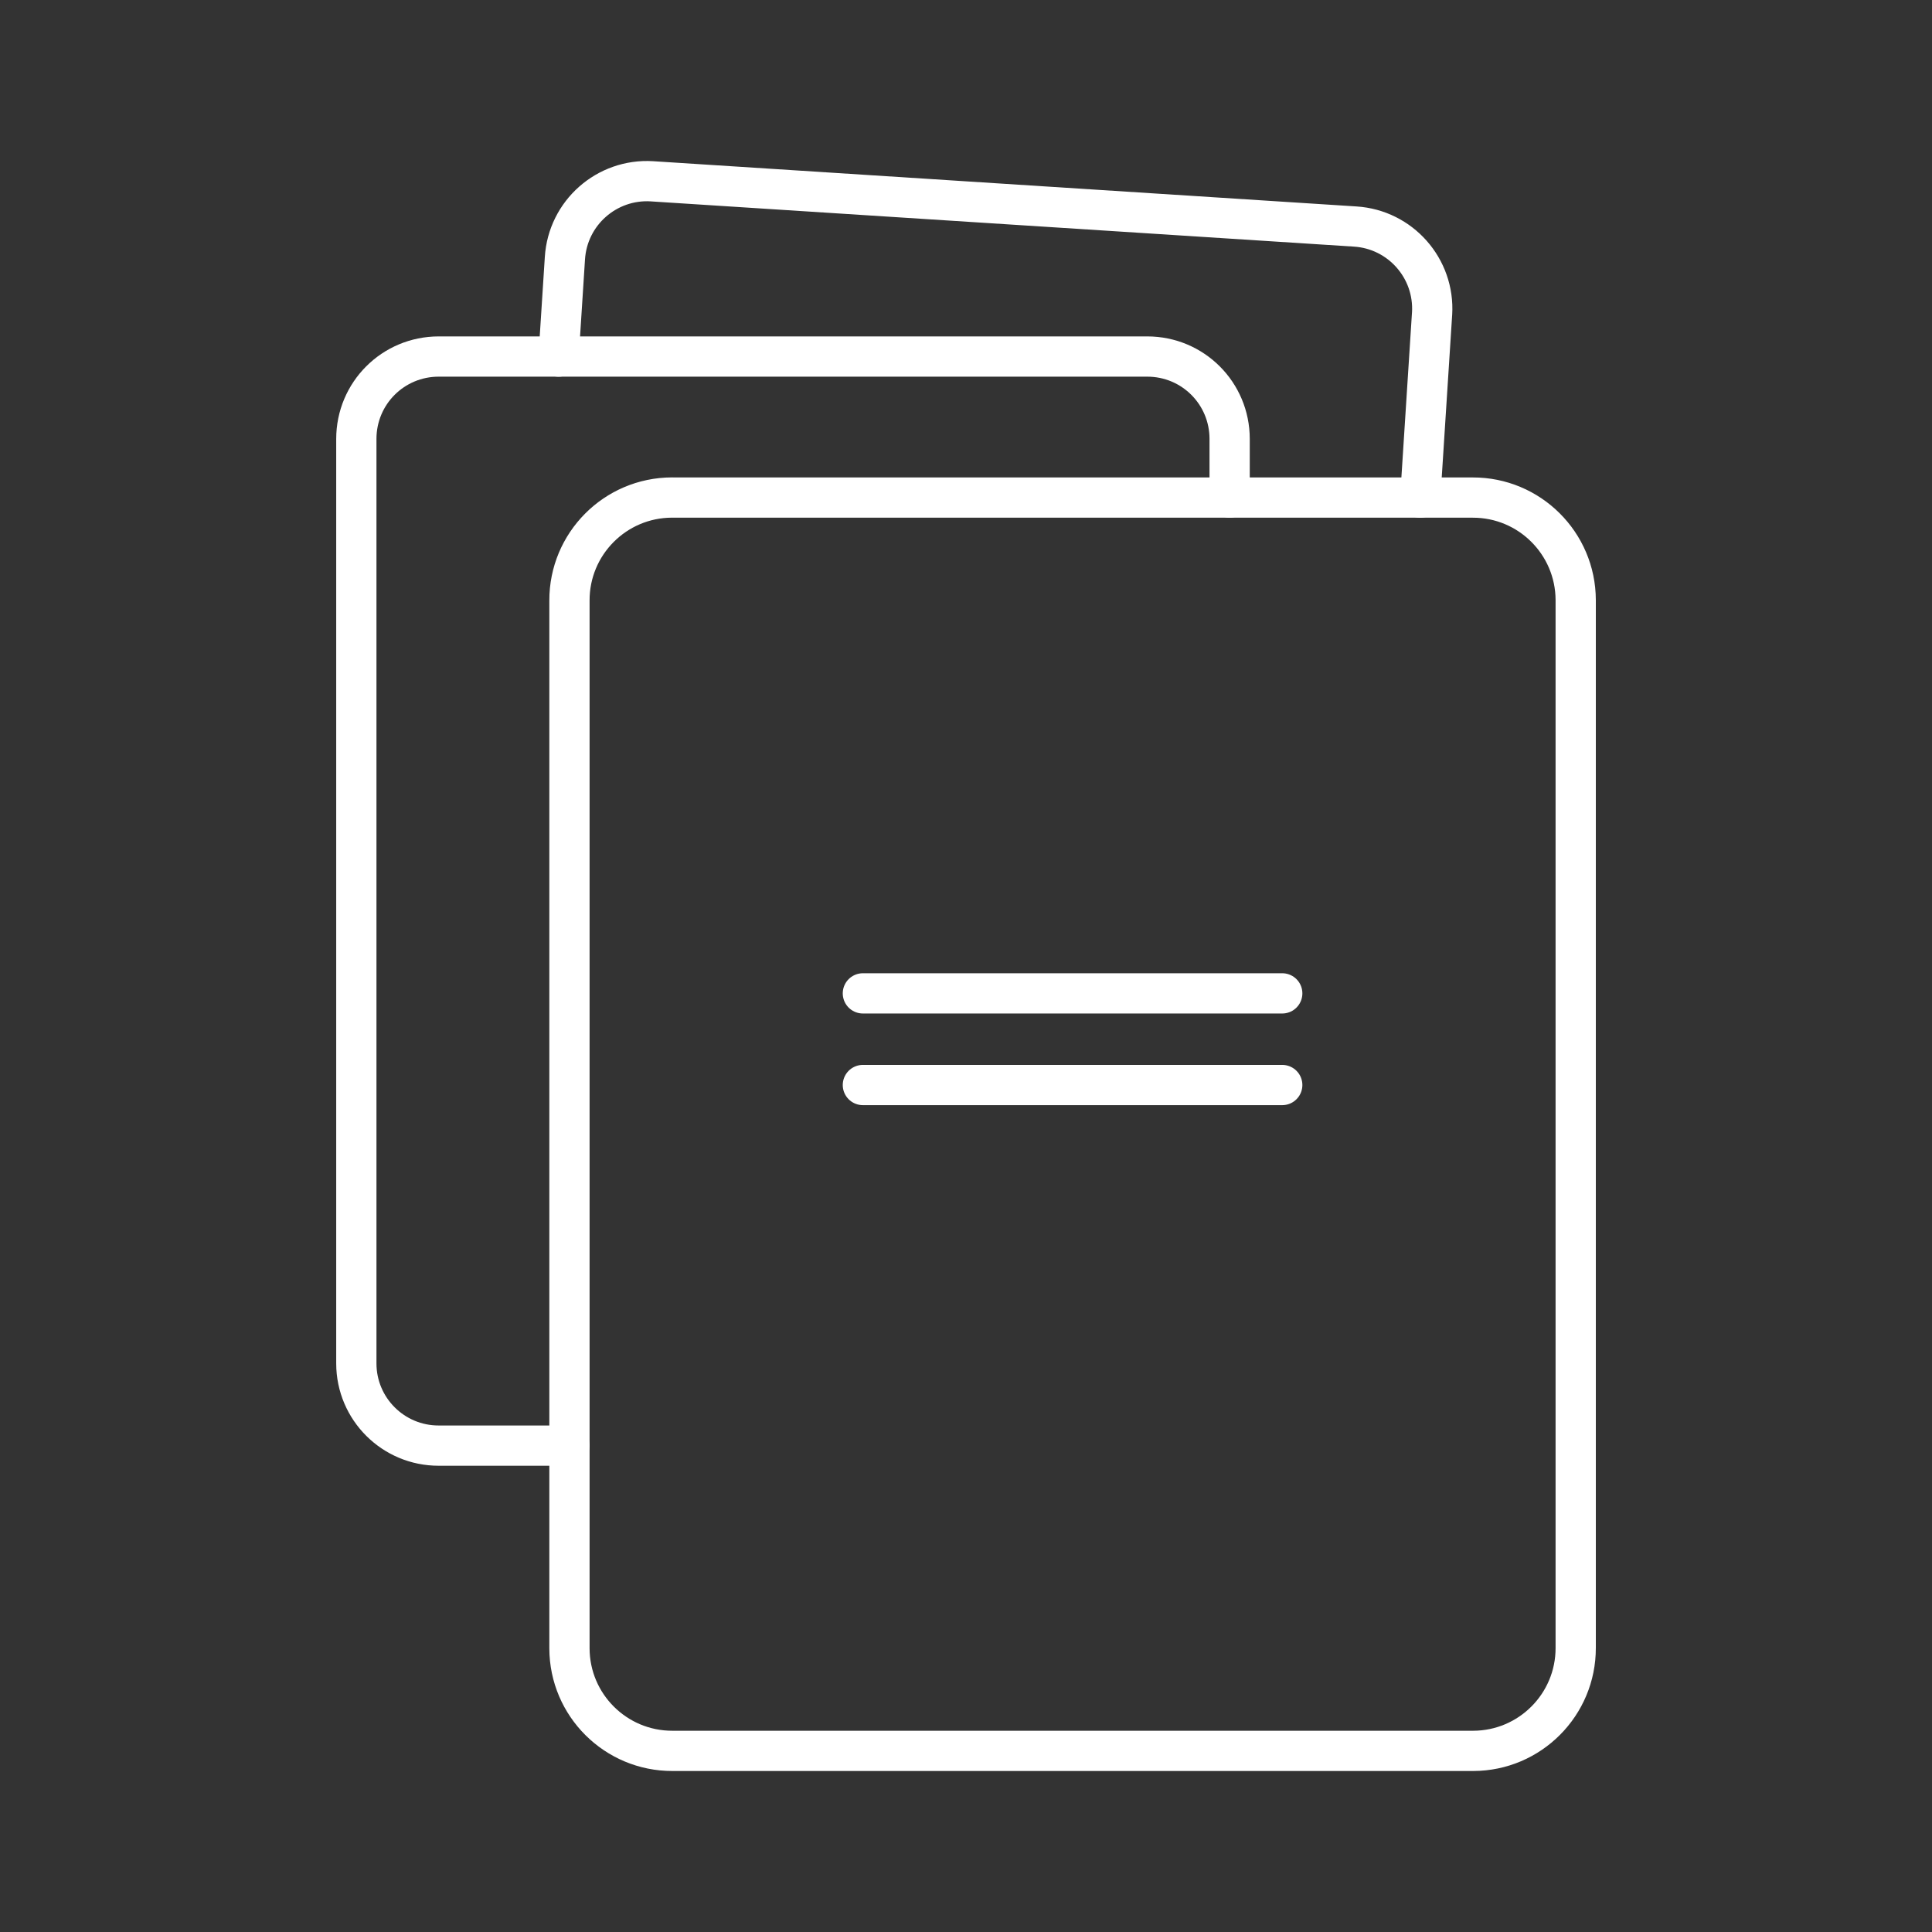 <?xml version="1.0" encoding="UTF-8"?><svg id="a" xmlns="http://www.w3.org/2000/svg" viewBox="0 0 48 48"><rect x="0" y="0" width="48" height="48" fill="#333333" stroke="none"/><defs><style>.j{fill:none;stroke:#fff;stroke-linecap:round;stroke-linejoin:round;}</style></defs><path id="e" class="j" d="M16.707,12.362h19.881c1.41-.004,2.556,1.136,2.56,2.546 0.0.004 0.0.009 0.0.013v26.02c.003,1.41-1.137,2.556-2.547,2.559-.004 0-.009 0-.013-0h-19.88c-1.41.004-2.556-1.136-2.56-2.546-0-.004-0-.009-0-.013V14.921c-.004-1.41,1.136-2.556,2.546-2.56.005-0.0.009-0.0.014,0l-.001.001Z"/><path id="f" class="j" d="M14.147,35.916h-3.247c-1.128.002-2.045-.911-2.047-2.039-0-.003-0-.005,0-.008V10.905c0-1.134.913-2.047,2.047-2.047h17.603c1.134,0,2.047.913,2.047,2.047v1.457"/><path id="g" class="j" d="M13.878,8.859h0l.157-2.442c.069-1.126,1.038-1.982,2.164-1.913.003 0.0.007 0.0.01.001h0l17.458,1.123c1.126.07,1.982,1.039,1.913,2.166-0.0.003-0.0.006-.001.008l-.293,4.562"/><path id="h" class="j" d="M21.438,24.68h10.419"/><path id="i" class="j" d="M21.438,26.957h10.419"/></svg>